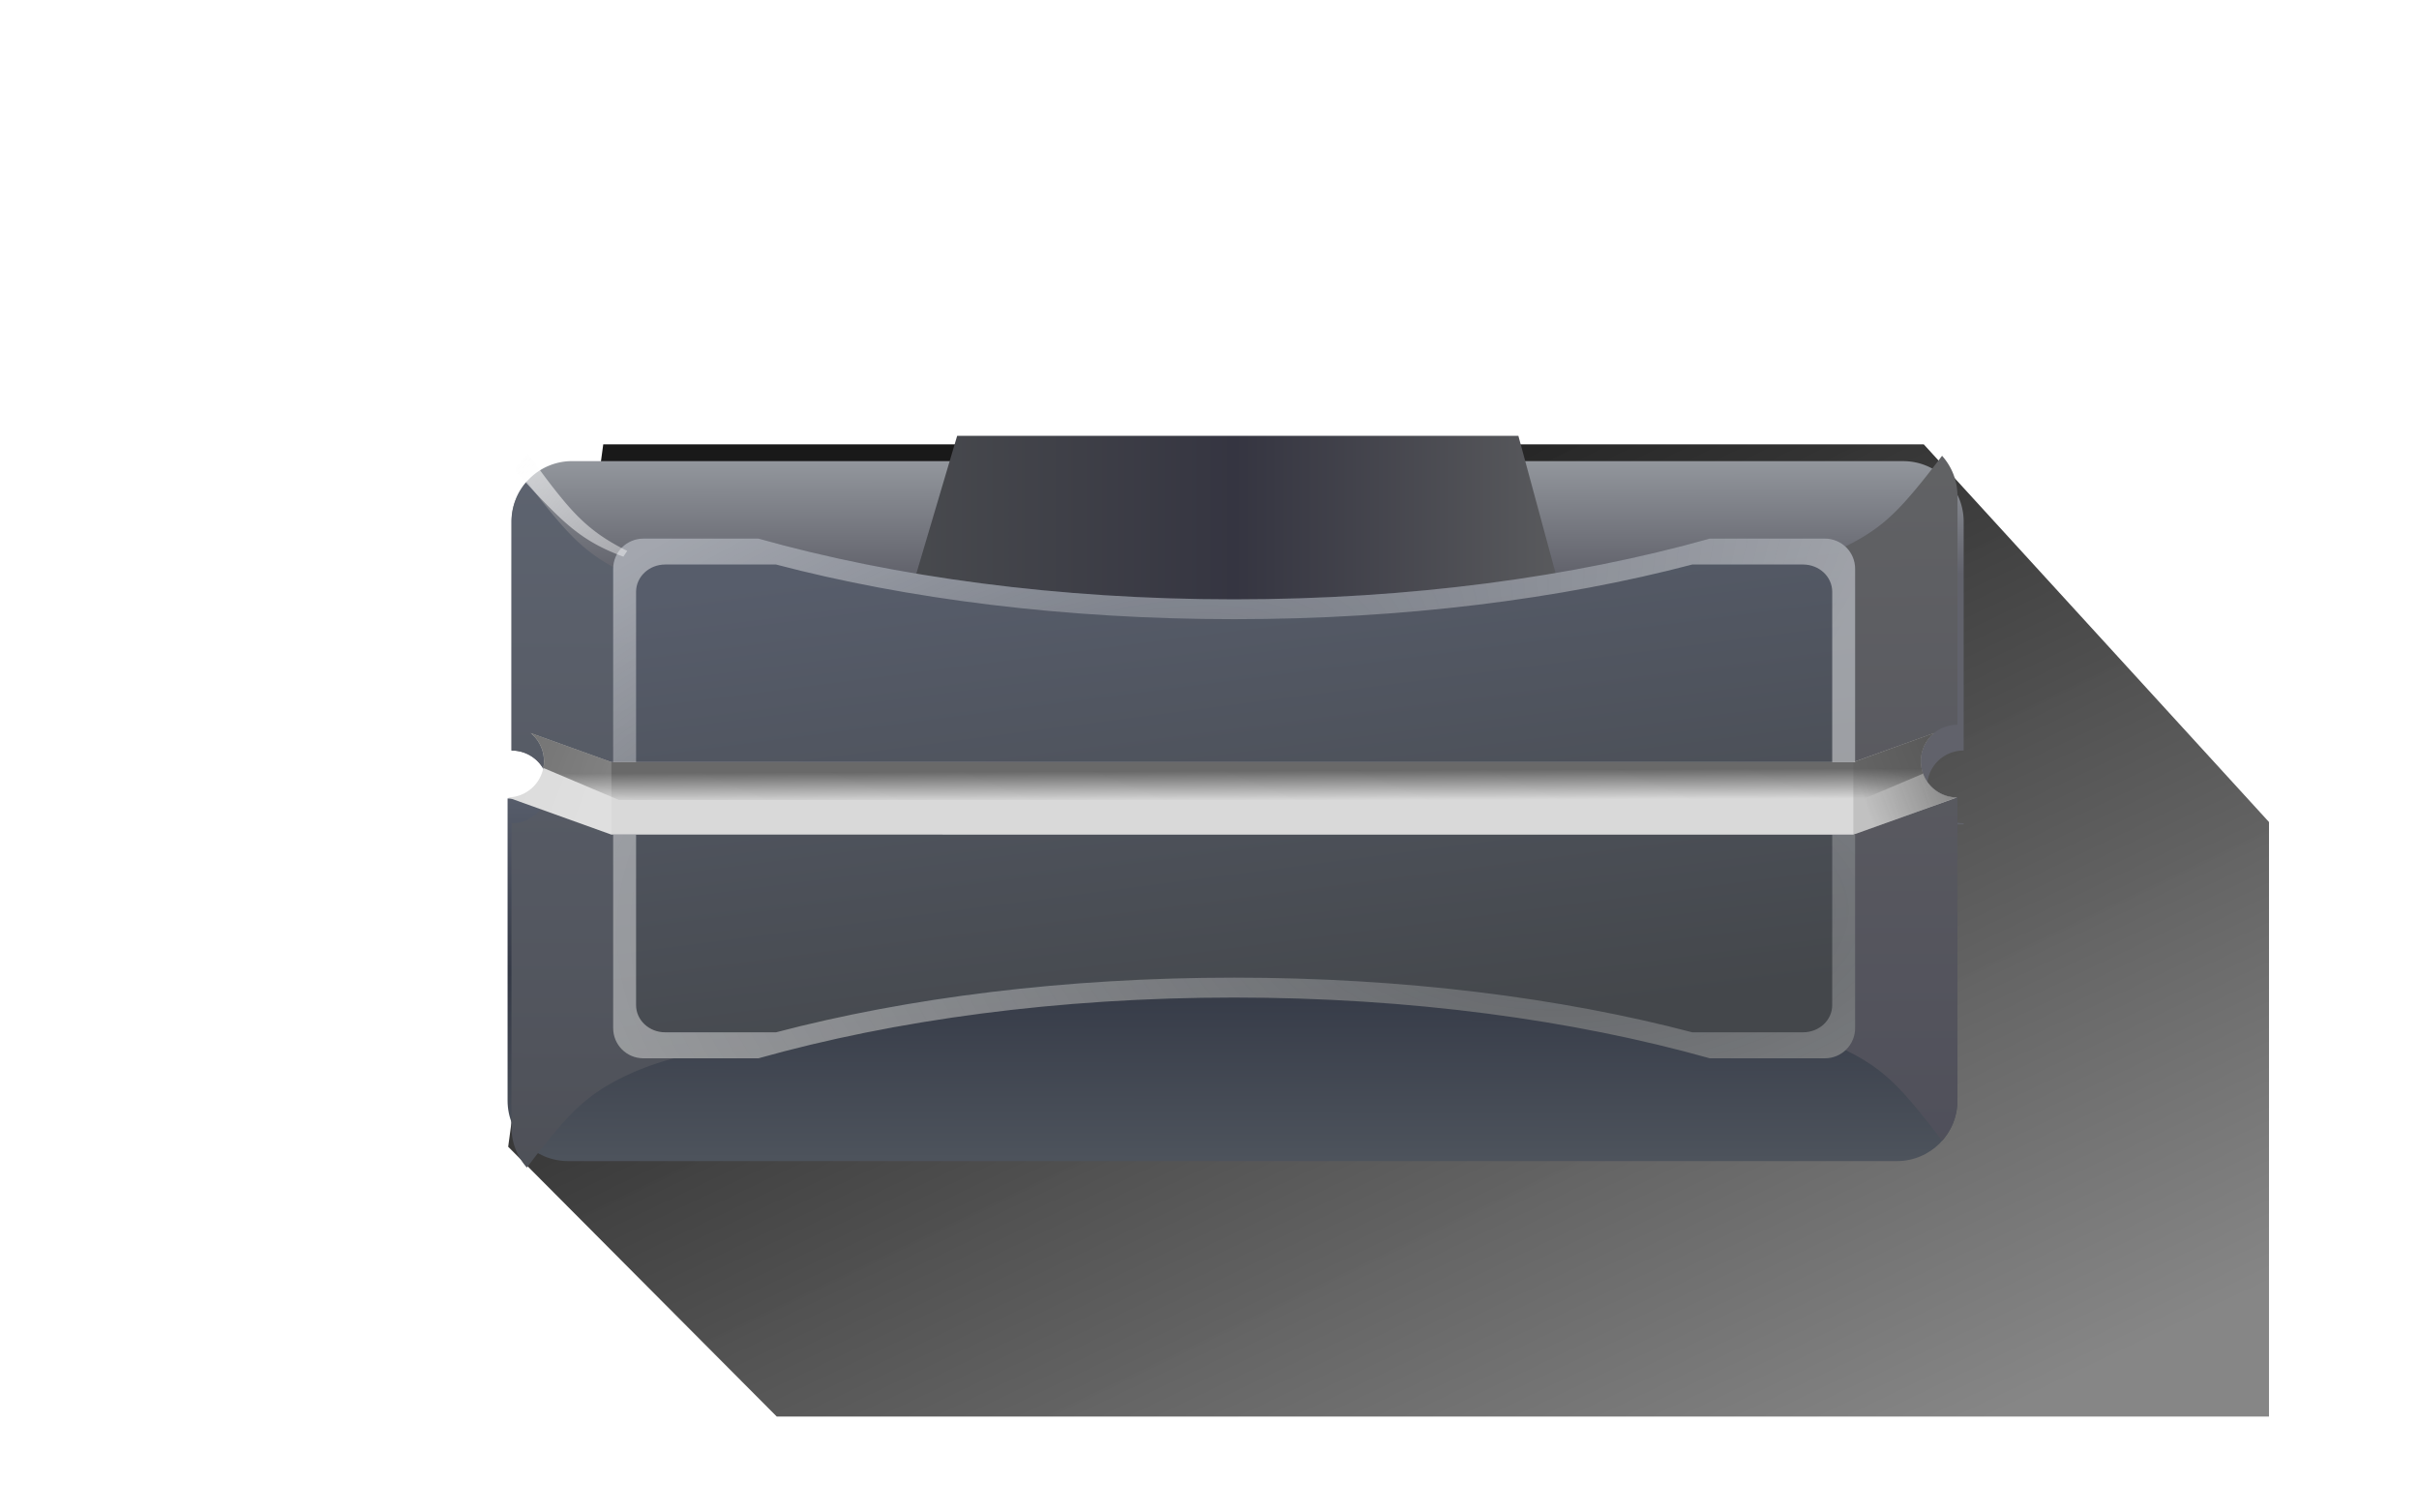 <?xml version="1.0" encoding="UTF-8" standalone="no"?>
<!-- Created with Inkscape (http://www.inkscape.org/) -->

<svg
   width="40mm"
   height="25mm"
   viewBox="0 0 40 25"
   version="1.1"
   id="svg5"
   inkscape:version="1.1.2 (0a00cf5339, 2022-02-04)"
   sodipodi:docname="fader-vertical-thumb-grey.svg"
   xmlns:inkscape="http://www.inkscape.org/namespaces/inkscape"
   xmlns:sodipodi="http://sodipodi.sourceforge.net/DTD/sodipodi-0.dtd"
   xmlns:xlink="http://www.w3.org/1999/xlink"
   xmlns="http://www.w3.org/2000/svg"
   xmlns:svg="http://www.w3.org/2000/svg">
  <sodipodi:namedview
     id="namedview7"
     pagecolor="#505050"
     bordercolor="#ffffff"
     borderopacity="1"
     inkscape:pageshadow="0"
     inkscape:pageopacity="0"
     inkscape:pagecheckerboard="1"
     inkscape:document-units="mm"
     showgrid="false"
     inkscape:zoom="1.4142136"
     inkscape:cx="-51.618795"
     inkscape:cy="169.70563"
     inkscape:window-width="2560"
     inkscape:window-height="1011"
     inkscape:window-x="0"
     inkscape:window-y="0"
     inkscape:window-maximized="1"
     inkscape:current-layer="g35683"
     inkscape:object-paths="true"
     inkscape:snap-smooth-nodes="true"
     inkscape:object-nodes="true"
     inkscape:snap-midpoints="true"
     inkscape:snap-nodes="false"
     inkscape:snap-others="true"
     inkscape:snap-intersection-paths="true"
     inkscape:snap-center="false"
     showguides="false" />
  <defs
     id="defs2">
    <linearGradient
       inkscape:collect="always"
       id="linearGradient29482">
      <stop
         style="stop-color:#000000;stop-opacity:0.9"
         offset="0"
         id="stop29478" />
      <stop
         style="stop-color:#0d0d0d;stop-opacity:0.5"
         offset="1"
         id="stop29480" />
    </linearGradient>
    <linearGradient
       inkscape:collect="always"
       id="linearGradient17827">
      <stop
         style="stop-color:#fefefe;stop-opacity:0.15"
         offset="0"
         id="stop17823" />
      <stop
         style="stop-color:#ffffff;stop-opacity:0.45"
         offset="1"
         id="stop17825" />
    </linearGradient>
    <linearGradient
       inkscape:collect="always"
       id="linearGradient15150">
      <stop
         style="stop-color:#ffffff;stop-opacity:0.16"
         offset="0"
         id="stop15146" />
      <stop
         style="stop-color:#ffffff;stop-opacity:0.05"
         offset="1"
         id="stop15148" />
    </linearGradient>
    <linearGradient
       inkscape:collect="always"
       id="linearGradient2946">
      <stop
         style="stop-color:#4d4d4d;stop-opacity:0.8"
         offset="0"
         id="stop2942" />
      <stop
         style="stop-color:#4d4d4d;stop-opacity:0.8"
         offset="0.672"
         id="stop4192" />
      <stop
         style="stop-color:#4d4d4d;stop-opacity:0;"
         offset="1"
         id="stop2944" />
    </linearGradient>
    <linearGradient
       inkscape:collect="always"
       id="linearGradient143940">
      <stop
         style="stop-color:#fdfdfd;stop-opacity:0.6"
         offset="0"
         id="stop143936" />
      <stop
         style="stop-color:#ffffff;stop-opacity:0.4"
         offset="1"
         id="stop143938" />
    </linearGradient>
    <linearGradient
       inkscape:collect="always"
       id="linearGradient137789">
      <stop
         style="stop-color:#333333;stop-opacity:0.15"
         offset="0"
         id="stop137785" />
      <stop
         style="stop-color:#333333;stop-opacity:0.6"
         offset="1"
         id="stop137787" />
    </linearGradient>
    <linearGradient
       inkscape:collect="always"
       id="linearGradient105088">
      <stop
         style="stop-color:#44474b;stop-opacity:1"
         offset="0"
         id="stop105084" />
      <stop
         style="stop-color:#575d6b;stop-opacity:1"
         offset="1"
         id="stop105086" />
    </linearGradient>
    <linearGradient
       inkscape:collect="always"
       id="linearGradient103606">
      <stop
         style="stop-color:#5d636f;stop-opacity:1"
         offset="0"
         id="stop103602" />
      <stop
         style="stop-color:#4d4f56;stop-opacity:1"
         offset="1"
         id="stop103604" />
    </linearGradient>
    <linearGradient
       inkscape:collect="always"
       id="linearGradient93149">
      <stop
         style="stop-color:#575d6b;stop-opacity:1"
         offset="0"
         id="stop93143" />
      <stop
         style="stop-color:#343946;stop-opacity:1"
         offset="0.487"
         id="stop93145" />
      <stop
         style="stop-color:#4d535c;stop-opacity:1"
         offset="1"
         id="stop93147" />
    </linearGradient>
    <linearGradient
       inkscape:collect="always"
       id="linearGradient85145">
      <stop
         style="stop-color:#61626b;stop-opacity:1"
         offset="0"
         id="stop85139" />
      <stop
         style="stop-color:#61626b;stop-opacity:1"
         offset="0.678"
         id="stop85141" />
      <stop
         style="stop-color:#94989e;stop-opacity:1"
         offset="1"
         id="stop85143" />
    </linearGradient>
    <linearGradient
       inkscape:collect="always"
       id="linearGradient72886">
      <stop
         style="stop-color:#4a4c4f;stop-opacity:1"
         offset="0"
         id="stop72882" />
      <stop
         style="stop-color:#353541;stop-opacity:1"
         offset="0.501"
         id="stop72954" />
      <stop
         style="stop-color:#5d5e60;stop-opacity:1"
         offset="1"
         id="stop72884" />
    </linearGradient>
    <linearGradient
       inkscape:collect="always"
       id="linearGradient62154">
      <stop
         style="stop-color:#626365;stop-opacity:1"
         offset="0"
         id="stop62150" />
      <stop
         style="stop-color:#4f4f5a;stop-opacity:1"
         offset="1"
         id="stop62152" />
    </linearGradient>
    <inkscape:path-effect
       effect="bspline"
       id="path-effect9639"
       is_visible="true"
       lpeversion="1"
       weight="33.333"
       steps="2"
       helper_size="0"
       apply_no_weight="true"
       apply_with_weight="true"
       only_selected="false" />
    <inkscape:path-effect
       effect="bspline"
       id="path-effect5754"
       is_visible="true"
       lpeversion="1"
       weight="33.333"
       steps="2"
       helper_size="0"
       apply_no_weight="true"
       apply_with_weight="true"
       only_selected="false" />
    <inkscape:path-effect
       effect="mirror_symmetry"
       start_point="33.547,251.905"
       end_point="33.547,264.051"
       center_point="33.547,257.978"
       id="path-effect4350"
       is_visible="true"
       lpeversion="1.1"
       mode="horizontal"
       discard_orig_path="false"
       fuse_paths="false"
       oposite_fuse="false"
       split_items="false"
       split_open="false" />
    <filter
       style="color-interpolation-filters:sRGB"
       inkscape:label="Blur"
       id="filter24081"
       x="-0.2"
       y="-0.009"
       width="1.4"
       height="1.017">
      <feGaussianBlur
         stdDeviation="0.5 0.5"
         result="blur"
         id="feGaussianBlur24079" />
    </filter>
    <filter
       style="color-interpolation-filters:sRGB"
       inkscape:label="Blur"
       id="filter24973"
       x="-0.48"
       y="-0.021"
       width="1.96"
       height="1.041">
      <feGaussianBlur
         stdDeviation="0.5 0.5"
         result="fbSourceGraphic"
         id="feGaussianBlur24971" />
      <feColorMatrix
         result="fbSourceGraphicAlpha"
         in="fbSourceGraphic"
         values="0 0 0 -1 0 0 0 0 -1 0 0 0 0 -1 0 0 0 0 1 0"
         id="feColorMatrix25037" />
      <feGaussianBlur
         id="feGaussianBlur25039"
         stdDeviation="0.7 0.7"
         result="blur"
         in="fbSourceGraphic" />
    </filter>
    <filter
       style="color-interpolation-filters:sRGB"
       inkscape:label="Blur"
       id="filter25061"
       x="-0.28"
       y="-0.012"
       width="1.56"
       height="1.024">
      <feGaussianBlur
         stdDeviation="0.7 0.7"
         result="blur"
         id="feGaussianBlur25059" />
    </filter>
    <filter
       style="color-interpolation-filters:sRGB"
       inkscape:label="Blur"
       id="filter24973-6"
       x="-0.48"
       y="-0.021"
       width="1.96"
       height="1.041">
      <feGaussianBlur
         stdDeviation="0.5 0.5"
         result="fbSourceGraphic"
         id="feGaussianBlur24971-2" />
      <feColorMatrix
         result="fbSourceGraphicAlpha"
         in="fbSourceGraphic"
         values="0 0 0 -1 0 0 0 0 -1 0 0 0 0 -1 0 0 0 0 1 0"
         id="feColorMatrix25037-1" />
      <feGaussianBlur
         id="feGaussianBlur25039-2"
         stdDeviation="0.7 0.7"
         result="blur"
         in="fbSourceGraphic" />
    </filter>
    <filter
       style="color-interpolation-filters:sRGB"
       inkscape:label="Blur"
       id="filter25061-0"
       x="-0.28"
       y="-0.012"
       width="1.56"
       height="1.024">
      <feGaussianBlur
         stdDeviation="0.7 0.7"
         result="blur"
         id="feGaussianBlur25059-7" />
    </filter>
    <inkscape:path-effect
       effect="bspline"
       id="path-effect5754-7"
       is_visible="true"
       lpeversion="1"
       weight="33.333"
       steps="2"
       helper_size="0"
       apply_no_weight="true"
       apply_with_weight="true"
       only_selected="false" />
    <inkscape:path-effect
       effect="bspline"
       id="path-effect9639-5"
       is_visible="true"
       lpeversion="1"
       weight="33.333"
       steps="2"
       helper_size="0"
       apply_no_weight="true"
       apply_with_weight="true"
       only_selected="false" />
    <filter
       style="color-interpolation-filters:sRGB"
       inkscape:label="Blur"
       id="filter82274"
       x="-0.203"
       y="-0.086"
       width="1.405"
       height="1.172">
      <feGaussianBlur
         stdDeviation="1 0.2"
         result="blur"
         id="feGaussianBlur82272" />
    </filter>
    <clipPath
       clipPathUnits="userSpaceOnUse"
       id="clipPath86739">
      <rect
         style="opacity:1;fill:#020202;fill-opacity:1;stroke-width:0.218;-inkscape-stroke:none;stop-color:#000000"
         id="rect86741"
         width="14.339"
         height="6.003"
         x="17.266"
         y="265.7" />
    </clipPath>
    <filter
       style="color-interpolation-filters:sRGB"
       inkscape:label="Blur"
       id="filter123778"
       x="-0.018"
       y="-0.065"
       width="1.035"
       height="1.13">
      <feGaussianBlur
         stdDeviation="0.15 0.1"
         result="blur"
         id="feGaussianBlur123776" />
    </filter>
    <filter
       style="color-interpolation-filters:sRGB"
       inkscape:label="Blur"
       id="filter124974"
       x="-0.012"
       y="-0.065"
       width="1.023"
       height="1.13">
      <feGaussianBlur
         stdDeviation="0.1 0.1"
         result="blur"
         id="feGaussianBlur124972" />
    </filter>
    <filter
       style="color-interpolation-filters:sRGB"
       inkscape:label="Blur"
       id="filter125227"
       x="-0.012"
       y="-0.028"
       width="1.023"
       height="1.056">
      <feGaussianBlur
         stdDeviation="0.1 0.1"
         result="blur"
         id="feGaussianBlur125225" />
    </filter>
    <filter
       style="color-interpolation-filters:sRGB"
       inkscape:label="Blur"
       id="filter127807"
       x="-0.023"
       y="-0.13"
       width="1.047"
       height="1.26">
      <feGaussianBlur
         stdDeviation="0.2 0.2"
         result="blur"
         id="feGaussianBlur127805" />
    </filter>
    <filter
       style="color-interpolation-filters:sRGB"
       inkscape:label="Blur"
       id="filter127829"
       x="-0.023"
       y="-0.13"
       width="1.047"
       height="1.26">
      <feGaussianBlur
         stdDeviation="0.2 0.2"
         result="blur"
         id="feGaussianBlur127827" />
    </filter>
    <filter
       style="color-interpolation-filters:sRGB"
       inkscape:label="Blur"
       id="filter134991"
       x="-0.026"
       y="-0.156"
       width="1.053"
       height="1.312">
      <feGaussianBlur
         stdDeviation="1 1"
         result="blur"
         id="feGaussianBlur134989" />
    </filter>
    <clipPath
       clipPathUnits="userSpaceOnUse"
       id="clipPath135992">
      <path
         id="path135994"
         style="fill:#000000;fill-opacity:1;stroke-width:0.729;-inkscape-stroke:none;stop-color:#000000"
         d="m 64.305,1120.892 -6.48,2.33 a 2.268,2.268 0 0 1 2.268,2.268 2.268,2.268 0 0 1 -0.828,1.75 l 5.041,-1.812 v 0 h 77.619 v 0 l 5.037,1.811 a 2.268,2.268 0 0 1 -0.824,-1.748 2.268,2.268 0 0 1 2.268,-2.268 l -6.48,-2.33 v 0 z" />
    </clipPath>
    <clipPath
       clipPathUnits="userSpaceOnUse"
       id="clipPath135992-9">
      <path
         id="path135994-1"
         style="fill:#000000;fill-opacity:1;stroke-width:0.729;-inkscape-stroke:none;stop-color:#000000"
         d="m 64.305,1120.892 -6.48,2.33 a 2.268,2.268 0 0 1 2.268,2.268 2.268,2.268 0 0 1 -0.828,1.75 l 5.041,-1.812 v 0 h 77.619 v 0 l 5.037,1.811 a 2.268,2.268 0 0 1 -0.824,-1.748 2.268,2.268 0 0 1 2.268,-2.268 l -6.48,-2.33 v 0 z" />
    </clipPath>
    <filter
       style="color-interpolation-filters:sRGB"
       inkscape:label="Blur"
       id="filter134991-7"
       x="-0.026"
       y="-0.156"
       width="1.053"
       height="1.312">
      <feGaussianBlur
         stdDeviation="1 1"
         result="blur"
         id="feGaussianBlur134989-7" />
    </filter>
    <filter
       style="color-interpolation-filters:sRGB"
       inkscape:label="Blur"
       id="filter145869"
       x="-0.099"
       y="-0.225"
       width="1.199"
       height="1.449">
      <feGaussianBlur
         stdDeviation="0.3 0.6"
         result="blur"
         id="feGaussianBlur145867" />
    </filter>
    <filter
       style="color-interpolation-filters:sRGB"
       inkscape:label="Blur"
       id="filter146023"
       x="-0.018"
       y="-0.097"
       width="1.035"
       height="1.195">
      <feGaussianBlur
         stdDeviation="0.15 0.15"
         result="blur"
         id="feGaussianBlur146021" />
    </filter>
    <filter
       style="color-interpolation-filters:sRGB"
       inkscape:label="Blur"
       id="filter146045"
       x="-0.018"
       y="-0.097"
       width="1.035"
       height="1.195">
      <feGaussianBlur
         stdDeviation="0.15 0.15"
         result="blur"
         id="feGaussianBlur146043" />
    </filter>
    <clipPath
       clipPathUnits="userSpaceOnUse"
       id="clipPath135992-7">
      <path
         id="path135994-0"
         style="fill:#000000;fill-opacity:1;stroke-width:0.729;-inkscape-stroke:none;stop-color:#000000"
         d="m 64.305,1120.892 -6.48,2.33 a 2.268,2.268 0 0 1 2.268,2.268 2.268,2.268 0 0 1 -0.828,1.75 l 5.041,-1.812 v 0 h 77.619 v 0 l 5.037,1.811 a 2.268,2.268 0 0 1 -0.824,-1.748 2.268,2.268 0 0 1 2.268,-2.268 l -6.48,-2.33 v 0 z" />
    </clipPath>
    <filter
       style="color-interpolation-filters:sRGB"
       inkscape:label="Blur"
       id="filter134991-9"
       x="-0.026"
       y="-0.156"
       width="1.053"
       height="1.312">
      <feGaussianBlur
         stdDeviation="1 1"
         result="blur"
         id="feGaussianBlur134989-3" />
    </filter>
    <clipPath
       clipPathUnits="userSpaceOnUse"
       id="clipPath135992-2">
      <path
         id="path135994-2"
         style="fill:#000000;fill-opacity:1;stroke-width:0.729;-inkscape-stroke:none;stop-color:#000000"
         d="m 64.305,1120.892 -6.48,2.33 a 2.268,2.268 0 0 1 2.268,2.268 2.268,2.268 0 0 1 -0.828,1.75 l 5.041,-1.812 v 0 h 77.619 v 0 l 5.037,1.811 a 2.268,2.268 0 0 1 -0.824,-1.748 2.268,2.268 0 0 1 2.268,-2.268 l -6.48,-2.33 v 0 z" />
    </clipPath>
    <filter
       style="color-interpolation-filters:sRGB"
       inkscape:label="Blur"
       id="filter134991-8"
       x="-0.098"
       y="-1.161"
       width="1.196"
       height="3.322">
      <feGaussianBlur
         stdDeviation="1 1"
         result="blur"
         id="feGaussianBlur134989-9" />
    </filter>
    <clipPath
       clipPathUnits="userSpaceOnUse"
       id="clipPath135992-2-9">
      <path
         id="path135994-2-3"
         style="fill:#000000;fill-opacity:1;stroke-width:0.729;-inkscape-stroke:none;stop-color:#000000"
         d="m 64.305,1120.892 -6.48,2.33 a 2.268,2.268 0 0 1 2.268,2.268 2.268,2.268 0 0 1 -0.828,1.75 l 5.041,-1.812 v 0 h 77.619 v 0 l 5.037,1.811 a 2.268,2.268 0 0 1 -0.824,-1.748 2.268,2.268 0 0 1 2.268,-2.268 l -6.48,-2.33 v 0 z" />
    </clipPath>
    <filter
       style="color-interpolation-filters:sRGB"
       inkscape:label="Blur"
       id="filter134991-8-1"
       x="-0.026"
       y="-0.156"
       width="1.053"
       height="1.312">
      <feGaussianBlur
         stdDeviation="1 1"
         result="blur"
         id="feGaussianBlur134989-9-9" />
    </filter>
    <filter
       style="color-interpolation-filters:sRGB"
       inkscape:label="Blur"
       id="filter5954"
       x="-0.029"
       y="-0.295"
       width="1.059"
       height="1.59">
      <feGaussianBlur
         stdDeviation="0.3 0.3"
         result="blur"
         id="feGaussianBlur5952" />
    </filter>
    <clipPath
       clipPathUnits="userSpaceOnUse"
       id="clipPath6028">
      <path
         id="path6030"
         style="fill:#000000;fill-opacity:1;stroke-width:0.193;-inkscape-stroke:none;stop-color:#000000"
         d="m 44.845,305.655 -1.715,-0.616 a 0.6,0.6 0 0 0 0.6,-0.6 0.6,0.6 0 0 0 -0.219,-0.463 l 1.334,0.48 v 0 h 20.537 v 0 l 1.333,-0.479 a 0.6,0.6 0 0 0 -0.218,0.463 0.6,0.6 0 0 0 0.6,0.6 l -1.715,0.616 v 0 z" />
    </clipPath>
    <clipPath
       clipPathUnits="userSpaceOnUse"
       id="clipPath6028-3">
      <path
         id="path6030-6"
         style="fill:#000000;fill-opacity:1;stroke-width:0.193;-inkscape-stroke:none;stop-color:#000000"
         d="m 44.845,305.655 -1.715,-0.616 a 0.6,0.6 0 0 0 0.6,-0.6 0.6,0.6 0 0 0 -0.219,-0.463 l 1.334,0.48 v 0 h 20.537 v 0 l 1.333,-0.479 a 0.6,0.6 0 0 0 -0.218,0.463 0.6,0.6 0 0 0 0.6,0.6 l -1.715,0.616 v 0 z" />
    </clipPath>
    <filter
       style="color-interpolation-filters:sRGB"
       inkscape:label="Blur"
       id="filter5954-1"
       x="-0.029"
       y="-0.295"
       width="1.059"
       height="1.59">
      <feGaussianBlur
         stdDeviation="0.3 0.3"
         result="blur"
         id="feGaussianBlur5952-0" />
    </filter>
    <filter
       style="color-interpolation-filters:sRGB"
       inkscape:label="Blur"
       id="filter10626"
       x="-0.042"
       y="-0.021"
       width="1.084"
       height="1.042">
      <feGaussianBlur
         stdDeviation="0.05 0.1"
         result="blur"
         id="feGaussianBlur10624" />
    </filter>
    <filter
       style="color-interpolation-filters:sRGB"
       inkscape:label="Blur"
       id="filter10648"
       x="-0.022"
       y="-0.008"
       width="1.044"
       height="1.017">
      <feGaussianBlur
         stdDeviation="0.05 0.05"
         result="fbSourceGraphic"
         id="feGaussianBlur10646" />
      <feColorMatrix
         result="fbSourceGraphicAlpha"
         in="fbSourceGraphic"
         values="0 0 0 -1 0 0 0 0 -1 0 0 0 0 -1 0 0 0 0 1 0"
         id="feColorMatrix10954" />
      <feGaussianBlur
         id="feGaussianBlur10956"
         stdDeviation="0.05 0.1"
         result="blur"
         in="fbSourceGraphic" />
    </filter>
    <filter
       style="color-interpolation-filters:sRGB"
       inkscape:label="Blur"
       id="filter10780"
       x="-0.042"
       y="-0.011"
       width="1.084"
       height="1.021">
      <feGaussianBlur
         stdDeviation="0.05 0.05"
         result="blur"
         id="feGaussianBlur10778" />
    </filter>
    <clipPath
       clipPathUnits="userSpaceOnUse"
       id="clipPath86739-8">
      <rect
         style="opacity:1;fill:#020202;fill-opacity:1;stroke-width:0.218;-inkscape-stroke:none;stop-color:#000000"
         id="rect86741-4"
         width="14.339"
         height="6.003"
         x="17.266"
         y="265.7" />
    </clipPath>
    <filter
       style="color-interpolation-filters:sRGB"
       inkscape:label="Blur"
       id="filter82274-3"
       x="-0.203"
       y="-0.086"
       width="1.405"
       height="1.172">
      <feGaussianBlur
         stdDeviation="1 0.2"
         result="blur"
         id="feGaussianBlur82272-1" />
    </filter>
    <filter
       style="color-interpolation-filters:sRGB"
       inkscape:label="Blur"
       id="filter125227-0"
       x="-0.012"
       y="-0.028"
       width="1.023"
       height="1.056">
      <feGaussianBlur
         stdDeviation="0.1 0.1"
         result="blur"
         id="feGaussianBlur125225-6" />
    </filter>
    <filter
       style="color-interpolation-filters:sRGB"
       inkscape:label="Blur"
       id="filter146045-4"
       x="-0.018"
       y="-0.097"
       width="1.035"
       height="1.195">
      <feGaussianBlur
         stdDeviation="0.15 0.15"
         result="blur"
         id="feGaussianBlur146043-9" />
    </filter>
    <filter
       style="color-interpolation-filters:sRGB"
       inkscape:label="Blur"
       id="filter146023-8"
       x="-0.018"
       y="-0.097"
       width="1.035"
       height="1.195">
      <feGaussianBlur
         stdDeviation="0.15 0.15"
         result="blur"
         id="feGaussianBlur146021-7" />
    </filter>
    <filter
       style="color-interpolation-filters:sRGB"
       inkscape:label="Blur"
       id="filter145869-2"
       x="-0.099"
       y="-0.225"
       width="1.199"
       height="1.449">
      <feGaussianBlur
         stdDeviation="0.3 0.6"
         result="blur"
         id="feGaussianBlur145867-2" />
    </filter>
    <filter
       style="color-interpolation-filters:sRGB"
       inkscape:label="Blur"
       id="filter19340"
       x="-0.018"
       y="-0.042"
       width="1.035"
       height="1.084">
      <feGaussianBlur
         stdDeviation="0.15 0.15"
         result="blur"
         id="feGaussianBlur19338" />
    </filter>
    <clipPath
       clipPathUnits="userSpaceOnUse"
       id="clipPath20117">
      <path
         id="path20119"
         style="font-variation-settings:normal;vector-effect:none;fill:#010101;fill-opacity:1;stroke:none;stroke-width:1.235;stroke-linecap:butt;stroke-linejoin:miter;stroke-miterlimit:4;stroke-dasharray:none;stroke-dashoffset:0;stroke-opacity:1;-inkscape-stroke:none;stop-color:#000000"
         d="m 50.412,1004.561 c -2.169,0 -3.916,1.652 -3.916,3.705 v 18.517 18.518 c -1.1e-5,2.053 1.746,3.705 3.914,3.705 h 86.012 c 2.169,0 3.912,-1.652 3.912,-3.705 v -18.518 h 0.004 v -18.517 c 0,-2.052 -1.746,-3.705 -3.914,-3.705 z" />
    </clipPath>
    <filter
       style="color-interpolation-filters:sRGB"
       inkscape:label="Blur"
       id="filter10780-9"
       x="-0.042"
       y="-0.011"
       width="1.084"
       height="1.021">
      <feGaussianBlur
         stdDeviation="0.05 0.05"
         result="blur"
         id="feGaussianBlur10778-1" />
    </filter>
    <filter
       style="color-interpolation-filters:sRGB"
       inkscape:label="Blur"
       id="filter10648-1"
       x="-0.022"
       y="-0.008"
       width="1.044"
       height="1.017">
      <feGaussianBlur
         stdDeviation="0.05 0.05"
         result="fbSourceGraphic"
         id="feGaussianBlur10646-1" />
      <feColorMatrix
         result="fbSourceGraphicAlpha"
         in="fbSourceGraphic"
         values="0 0 0 -1 0 0 0 0 -1 0 0 0 0 -1 0 0 0 0 1 0"
         id="feColorMatrix10954-5" />
      <feGaussianBlur
         id="feGaussianBlur10956-9"
         stdDeviation="0.05 0.1"
         result="blur"
         in="fbSourceGraphic" />
    </filter>
    <linearGradient
       inkscape:collect="always"
       xlink:href="#linearGradient72886"
       id="linearGradient13547-7"
       gradientUnits="userSpaceOnUse"
       gradientTransform="matrix(1,0,0,1.212,-1.828808e-7,-57.39)"
       x1="18.512"
       y1="268.019"
       x2="30.363"
       y2="268.019" />
    <clipPath
       clipPathUnits="userSpaceOnUse"
       id="clipPath86739-8-3">
      <rect
         style="opacity:1;fill:#020202;fill-opacity:1;stroke-width:0.218;-inkscape-stroke:none;stop-color:#000000"
         id="rect86741-4-6"
         width="14.339"
         height="6.003"
         x="17.266"
         y="265.7" />
    </clipPath>
    <filter
       style="color-interpolation-filters:sRGB"
       inkscape:label="Blur"
       id="filter82274-3-5"
       x="-0.203"
       y="-0.086"
       width="1.405"
       height="1.172">
      <feGaussianBlur
         stdDeviation="1 0.2"
         result="blur"
         id="feGaussianBlur82272-1-6" />
    </filter>
    <filter
       style="color-interpolation-filters:sRGB"
       inkscape:label="Blur"
       id="filter125227-0-4"
       x="-0.012"
       y="-0.028"
       width="1.023"
       height="1.056">
      <feGaussianBlur
         stdDeviation="0.1 0.1"
         result="blur"
         id="feGaussianBlur125225-6-8" />
    </filter>
    <linearGradient
       inkscape:collect="always"
       xlink:href="#linearGradient2946"
       id="linearGradient7298-9"
       gradientUnits="userSpaceOnUse"
       gradientTransform="matrix(1,0,0,1.181,0.124,-55.088)"
       x1="55.109"
       y1="303.701"
       x2="55.113"
       y2="304.985" />
    <clipPath
       clipPathUnits="userSpaceOnUse"
       id="clipPath6028-3-8">
      <path
         id="path6030-6-8"
         style="fill:#000000;fill-opacity:1;stroke-width:0.193;-inkscape-stroke:none;stop-color:#000000"
         d="m 44.845,305.655 -1.715,-0.616 a 0.6,0.6 0 0 0 0.6,-0.6 0.6,0.6 0 0 0 -0.219,-0.463 l 1.334,0.48 v 0 h 20.537 v 0 l 1.333,-0.479 a 0.6,0.6 0 0 0 -0.218,0.463 0.6,0.6 0 0 0 0.6,0.6 l -1.715,0.616 v 0 z" />
    </clipPath>
    <filter
       style="color-interpolation-filters:sRGB"
       inkscape:label="Blur"
       id="filter5954-1-5"
       x="-0.029"
       y="-0.295"
       width="1.059"
       height="1.59">
      <feGaussianBlur
         stdDeviation="0.3 0.3"
         result="blur"
         id="feGaussianBlur5952-0-0" />
    </filter>
    <filter
       style="color-interpolation-filters:sRGB"
       inkscape:label="Blur"
       id="filter19340-3"
       x="-0.018"
       y="-0.042"
       width="1.035"
       height="1.084">
      <feGaussianBlur
         stdDeviation="0.15 0.15"
         result="blur"
         id="feGaussianBlur19338-8" />
    </filter>
    <radialGradient
       inkscape:collect="always"
       xlink:href="#linearGradient17827"
       id="radialGradient113521-5-5"
       cx="78.663"
       cy="1106.031"
       fx="78.663"
       fy="1106.031"
       r="38.81"
       gradientTransform="matrix(0.381,-0.18,0.07,0.148,-86.863,138.031)"
       gradientUnits="userSpaceOnUse" />
    <radialGradient
       inkscape:collect="always"
       xlink:href="#linearGradient17827"
       id="radialGradient113521-8-92-1"
       cx="100.338"
       cy="1116.155"
       fx="100.338"
       fy="1116.155"
       r="38.81"
       gradientTransform="matrix(0.438,-0.01,0.005,0.215,-19.689,50.489)"
       gradientUnits="userSpaceOnUse" />
    <linearGradient
       inkscape:collect="always"
       xlink:href="#linearGradient143940"
       id="linearGradient16021-8"
       gradientUnits="userSpaceOnUse"
       gradientTransform="scale(3.78)"
       x1="12.514"
       y1="266.1"
       x2="14.39"
       y2="267.797" />
    <clipPath
       clipPathUnits="userSpaceOnUse"
       id="clipPath20117-1">
      <path
         id="path20119-0"
         style="font-variation-settings:normal;vector-effect:none;fill:#010101;fill-opacity:1;stroke:none;stroke-width:1.235;stroke-linecap:butt;stroke-linejoin:miter;stroke-miterlimit:4;stroke-dasharray:none;stroke-dashoffset:0;stroke-opacity:1;-inkscape-stroke:none;stop-color:#000000"
         d="m 50.412,1004.561 c -2.169,0 -3.916,1.652 -3.916,3.705 v 18.517 18.518 c -1.1e-5,2.053 1.746,3.705 3.914,3.705 h 86.012 c 2.169,0 3.912,-1.652 3.912,-3.705 v -18.518 h 0.004 v -18.517 c 0,-2.052 -1.746,-3.705 -3.914,-3.705 z" />
    </clipPath>
    <filter
       style="color-interpolation-filters:sRGB"
       inkscape:label="Blur"
       id="filter145869-2-3"
       x="-0.099"
       y="-0.225"
       width="1.199"
       height="1.449">
      <feGaussianBlur
         stdDeviation="0.3 0.6"
         result="blur"
         id="feGaussianBlur145867-2-0" />
    </filter>
    <linearGradient
       inkscape:collect="always"
       xlink:href="#linearGradient85145"
       id="linearGradient24907"
       gradientUnits="userSpaceOnUse"
       gradientTransform="matrix(3.78,0,0,3.78,17.546,-0.223)"
       x1="24.438"
       y1="271.699"
       x2="24.432"
       y2="265.7" />
    <linearGradient
       inkscape:collect="always"
       xlink:href="#linearGradient93149"
       id="linearGradient24909"
       gradientUnits="userSpaceOnUse"
       gradientTransform="matrix(1,0,0,-1,4.642,543.344)"
       x1="24.438"
       y1="271.699"
       x2="24.432"
       y2="265.7" />
    <linearGradient
       inkscape:collect="always"
       xlink:href="#linearGradient62154"
       id="linearGradient24911"
       gradientUnits="userSpaceOnUse"
       gradientTransform="translate(3.913,0.241)"
       x1="34.922"
       y1="265.609"
       x2="35.026"
       y2="277.789" />
    <linearGradient
       inkscape:collect="always"
       xlink:href="#linearGradient103606"
       id="linearGradient24913"
       gradientUnits="userSpaceOnUse"
       gradientTransform="matrix(3.78,0,0,3.78,14.791,0.912)"
       x1="12.463"
       y1="265.688"
       x2="12.43"
       y2="277.893" />
    <linearGradient
       inkscape:collect="always"
       xlink:href="#linearGradient105088"
       id="linearGradient24915"
       gradientUnits="userSpaceOnUse"
       gradientTransform="translate(-7.1520319e-7,15.825)"
       x1="24.7"
       y1="275.946"
       x2="23.572"
       y2="267.237" />
    <linearGradient
       inkscape:collect="always"
       xlink:href="#linearGradient137789"
       id="linearGradient24917"
       gradientUnits="userSpaceOnUse"
       gradientTransform="matrix(0.265,0,0,-0.265,23.682,608.79)"
       x1="154.106"
       y1="1185.6"
       x2="160.847"
       y2="1188.163" />
    <linearGradient
       inkscape:collect="always"
       xlink:href="#linearGradient15150"
       id="linearGradient24919"
       gradientUnits="userSpaceOnUse"
       gradientTransform="matrix(-0.265,0,0,-0.265,84.842,608.79)"
       x1="154.106"
       y1="1185.6"
       x2="160.847"
       y2="1188.163" />
    <filter
       style="color-interpolation-filters:sRGB"
       inkscape:label="Blur"
       id="filter10780-9-3"
       x="-0.042"
       y="-0.011"
       width="1.084"
       height="1.021">
      <feGaussianBlur
         stdDeviation="0.05 0.05"
         result="blur"
         id="feGaussianBlur10778-1-1" />
    </filter>
    <filter
       style="color-interpolation-filters:sRGB"
       inkscape:label="Blur"
       id="filter10648-1-6"
       x="-0.022"
       y="-0.008"
       width="1.044"
       height="1.017">
      <feGaussianBlur
         stdDeviation="0.05 0.05"
         result="fbSourceGraphic"
         id="feGaussianBlur10646-1-4" />
      <feColorMatrix
         result="fbSourceGraphicAlpha"
         in="fbSourceGraphic"
         values="0 0 0 -1 0 0 0 0 -1 0 0 0 0 -1 0 0 0 0 1 0"
         id="feColorMatrix10954-5-3" />
      <feGaussianBlur
         id="feGaussianBlur10956-9-3"
         stdDeviation="0.05 0.1"
         result="blur"
         in="fbSourceGraphic" />
    </filter>
    <clipPath
       clipPathUnits="userSpaceOnUse"
       id="clipPath86739-8-3-4">
      <rect
         style="opacity:1;fill:#020202;fill-opacity:1;stroke-width:0.218;-inkscape-stroke:none;stop-color:#000000"
         id="rect86741-4-6-8"
         width="14.339"
         height="6.003"
         x="17.266"
         y="265.7" />
    </clipPath>
    <filter
       style="color-interpolation-filters:sRGB"
       inkscape:label="Blur"
       id="filter82274-3-5-8"
       x="-0.203"
       y="-0.086"
       width="1.405"
       height="1.172">
      <feGaussianBlur
         stdDeviation="1 0.2"
         result="blur"
         id="feGaussianBlur82272-1-6-8" />
    </filter>
    <filter
       style="color-interpolation-filters:sRGB"
       inkscape:label="Blur"
       id="filter125227-0-4-7"
       x="-0.012"
       y="-0.028"
       width="1.023"
       height="1.056">
      <feGaussianBlur
         stdDeviation="0.1 0.1"
         result="blur"
         id="feGaussianBlur125225-6-8-6" />
    </filter>
    <clipPath
       clipPathUnits="userSpaceOnUse"
       id="clipPath6028-3-8-2">
      <path
         id="path6030-6-8-5"
         style="fill:#000000;fill-opacity:1;stroke-width:0.193;-inkscape-stroke:none;stop-color:#000000"
         d="m 44.845,305.655 -1.715,-0.616 a 0.6,0.6 0 0 0 0.6,-0.6 0.6,0.6 0 0 0 -0.219,-0.463 l 1.334,0.48 v 0 h 20.537 v 0 l 1.333,-0.479 a 0.6,0.6 0 0 0 -0.218,0.463 0.6,0.6 0 0 0 0.6,0.6 l -1.715,0.616 v 0 z" />
    </clipPath>
    <filter
       style="color-interpolation-filters:sRGB"
       inkscape:label="Blur"
       id="filter5954-1-5-4"
       x="-0.029"
       y="-0.295"
       width="1.059"
       height="1.59">
      <feGaussianBlur
         stdDeviation="0.3 0.3"
         result="blur"
         id="feGaussianBlur5952-0-0-0" />
    </filter>
    <filter
       style="color-interpolation-filters:sRGB"
       inkscape:label="Blur"
       id="filter19340-3-4"
       x="-0.018"
       y="-0.042"
       width="1.035"
       height="1.084">
      <feGaussianBlur
         stdDeviation="0.15 0.15"
         result="blur"
         id="feGaussianBlur19338-8-6" />
    </filter>
    <clipPath
       clipPathUnits="userSpaceOnUse"
       id="clipPath20117-1-4">
      <path
         id="path20119-0-8"
         style="font-variation-settings:normal;vector-effect:none;fill:#010101;fill-opacity:1;stroke:none;stroke-width:1.235;stroke-linecap:butt;stroke-linejoin:miter;stroke-miterlimit:4;stroke-dasharray:none;stroke-dashoffset:0;stroke-opacity:1;-inkscape-stroke:none;stop-color:#000000"
         d="m 50.412,1004.561 c -2.169,0 -3.916,1.652 -3.916,3.705 v 18.517 18.518 c -1.1e-5,2.053 1.746,3.705 3.914,3.705 h 86.012 c 2.169,0 3.912,-1.652 3.912,-3.705 v -18.518 h 0.004 v -18.517 c 0,-2.052 -1.746,-3.705 -3.914,-3.705 z" />
    </clipPath>
    <filter
       style="color-interpolation-filters:sRGB"
       inkscape:label="Blur"
       id="filter145869-2-3-1"
       x="-0.099"
       y="-0.225"
       width="1.199"
       height="1.449">
      <feGaussianBlur
         stdDeviation="0.3 0.6"
         result="blur"
         id="feGaussianBlur145867-2-0-2" />
    </filter>
    <linearGradient
       inkscape:collect="always"
       xlink:href="#linearGradient29482"
       id="linearGradient29484"
       x1="29.311"
       y1="210.431"
       x2="37.645"
       y2="227.896"
       gradientUnits="userSpaceOnUse"
       gradientTransform="translate(43.272,-88.378)" />
    <filter
       style="color-interpolation-filters:sRGB"
       inkscape:label="Blur"
       id="filter30120"
       x="-0.06"
       y="-0.109"
       width="1.119"
       height="1.217">
      <feGaussianBlur
         stdDeviation="0.7 0.7"
         result="blur"
         id="feGaussianBlur30118" />
    </filter>
    <filter
       style="color-interpolation-filters:sRGB"
       inkscape:label="Blur"
       id="filter32364"
       x="-0.085"
       y="-0.155"
       width="1.171"
       height="1.31">
      <feGaussianBlur
         stdDeviation="1 1"
         result="blur"
         id="feGaussianBlur32362" />
    </filter>
  </defs>
  <g
     inkscape:label="Layer 1"
     inkscape:groupmode="layer"
     id="layer1">
    <g
       id="g35683"
       transform="translate(-49.405,-116.671)">
      <path
         style="font-variation-settings:normal;opacity:1;vector-effect:none;fill:url(#linearGradient29484);fill-opacity:1;stroke-width:0.193;stroke-linecap:butt;stroke-linejoin:miter;stroke-miterlimit:4;stroke-dasharray:none;stroke-dashoffset:0;stroke-opacity:1;-inkscape-stroke:none;filter:url(#filter32364);stop-color:#000000;stop-opacity:1"
         d="m 57.745,135.049 4.291,4.291 h 23.841 v -9.455 l -5.516,-6.007 H 59.264 Z"
         id="path29366"
         transform="matrix(1.035,0,0,1.04,-1.958,-4.813)" />
      <g
         id="g23883-4"
         transform="translate(45.375,-157.647)">
        <g
           id="g20115-4">
          <g
             id="g11568-4"
             transform="translate(-30.382,15.823)">
            <path
               id="rect1881-4"
               style="font-variation-settings:normal;vector-effect:none;fill:url(#linearGradient24907);fill-opacity:1;stroke:none;stroke-width:1.226;stroke-linecap:butt;stroke-linejoin:miter;stroke-miterlimit:4;stroke-dasharray:none;stroke-dashoffset:0;stroke-opacity:1;-inkscape-stroke:none;stop-color:#000000"
               d="m 165.562,1004.232 c -2.094,0 -3.781,1.685 -3.781,3.779 v 14.287 a 2.268,2.268 0 0 1 0.014,0 2.268,2.268 0 0 1 2.268,2.268 2.268,2.268 0 0 1 -2.268,2.268 2.268,2.268 0 0 1 -0.014,0 v 0.072 h 90.607 v -0.072 a 2.268,2.268 0 0 1 -0.014,0 2.268,2.268 0 0 1 -2.268,-2.268 2.268,2.268 0 0 1 2.268,-2.268 2.268,2.268 0 0 1 0.014,0 v -14.285 c 0,-2.094 -1.685,-3.779 -3.779,-3.779 z"
               transform="scale(0.265)" />
            <path
               id="rect1881-6-7"
               style="font-variation-settings:normal;vector-effect:none;fill:url(#linearGradient24909);fill-opacity:1;stroke:none;stroke-width:0.324;stroke-linecap:butt;stroke-linejoin:miter;stroke-miterlimit:4;stroke-dasharray:none;stroke-dashoffset:0;stroke-opacity:1;-inkscape-stroke:none;stop-color:#000000"
               d="m 42.805,271.701 v 4.998 c -3e-6,0.554 0.446,1 1,1 h 21.973 c 0.554,0 1,-0.446 1,-1 v -4.998 z" />
            <path
               id="rect1881-7-6"
               style="font-variation-settings:normal;vector-effect:none;fill:url(#linearGradient24911);fill-opacity:1;stroke:none;stroke-width:0.324;stroke-linecap:butt;stroke-linejoin:miter;stroke-miterlimit:4;stroke-dasharray:none;stroke-dashoffset:0;stroke-opacity:1;-inkscape-stroke:none;filter:url(#filter10780-9);stop-color:#000000"
               d="m 66.525,266.034 c -0.176,0.233 -0.352,0.458 -0.52,0.652 -0.247,0.287 -0.476,0.509 -0.826,0.713 -0.343,0.201 -0.803,0.384 -1.266,0.482 v 1.086 2.731 2.731 1.085 c 0.463,0.098 0.923,0.282 1.266,0.482 0.35,0.204 0.578,0.426 0.826,0.713 0.168,0.195 0.344,0.42 0.521,0.654 0.157,-0.177 0.254,-0.409 0.254,-0.666 v -4.998 h 5.16e-4 v -0.017 a 0.6,0.6 0 0 1 -0.006,5e-4 0.6,0.6 0 0 1 -0.6,-0.6 0.6,0.6 0 0 1 0.6,-0.6 0.6,0.6 0 0 1 0.006,0 v -3.782 c 0,-0.257 -0.097,-0.49 -0.255,-0.667 z" />
            <path
               id="rect1881-7-2-3"
               style="font-variation-settings:normal;vector-effect:none;fill:url(#linearGradient24913);fill-opacity:1;stroke:none;stroke-width:1.226;stroke-linecap:butt;stroke-linejoin:miter;stroke-miterlimit:4;stroke-dasharray:none;stroke-dashoffset:0;stroke-opacity:1;-inkscape-stroke:none;filter:url(#filter10648-1);stop-color:#000000"
               d="m 162.73,1005.504 c -0.595,0.667 -0.959,1.545 -0.959,2.514 v 14.281 a 2.268,2.268 0 0 1 0.023,0 2.268,2.268 0 0 1 2.268,2.268 2.268,2.268 0 0 1 -2.268,2.268 2.268,2.268 0 0 1 -0.023,0 v 0.078 18.891 c -1e-5,0.972 0.365,1.853 0.963,2.522 0.666,-0.882 1.331,-1.731 1.965,-2.465 0.935,-1.084 1.8,-1.923 3.121,-2.695 1.296,-0.758 3.035,-1.453 4.783,-1.822 v -4.102 -10.32 -10.32 -4.104 c -1.749,-0.369 -3.487,-1.062 -4.783,-1.82 -1.322,-0.773 -2.186,-1.612 -3.121,-2.695 -0.635,-0.736 -1.302,-1.588 -1.969,-2.473 z"
               transform="scale(0.265)" />
          </g>
          <path
             id="path72156-4-1"
             style="fill:url(#linearGradient13547-7);fill-opacity:1;stroke-width:0.247;-inkscape-stroke:none;filter:url(#filter82274-3-5);stop-color:#000000"
             inkscape:transform-center-x="0.028487275"
             inkscape:transform-center-y="0.72693258"
             d="m 20.166,264.653 -1.654,5.58 h 11.851 l -1.511,-5.58 z"
             clip-path="url(#clipPath86739-8-3)"
             transform="translate(0.002,15.826)" />
          <path
             id="rect3929-8-7"
             style="fill:url(#linearGradient24915);fill-opacity:1;stroke-width:0.218;-inkscape-stroke:none;filter:url(#filter125227-0-4);stop-color:#000000"
             d="m 14.669,283.226 c -0.277,0 -0.5,0.223 -0.5,0.5 v 3.798 3.798 c 0,0.277 0.223,0.5 0.5,0.5 h 1.902 c 2.256,-0.635 4.959,-1.005 7.866,-1.005 2.907,0 5.61,0.37 7.866,1.005 h 1.903 c 0.277,0 0.5,-0.223 0.5,-0.5 v -3.798 -3.798 c 0,-0.277 -0.223,-0.5 -0.5,-0.5 H 32.303 c -2.256,0.635 -4.959,1.005 -7.866,1.005 -2.907,0 -5.611,-0.37 -7.866,-1.005 z" />
          <g
             id="g7138-2-5"
             transform="translate(-29.853,-7.551)">
            <path
               style="opacity:0.362;fill:#ffffff;fill-opacity:0.902;stroke-width:0.218;-inkscape-stroke:none;stop-color:#000000"
               d="m 42.262,295.673 h 24 v 0"
               id="path4151-61-0-9" />
            <path
               style="opacity:0.362;fill:#ffffff;fill-opacity:0.902;stroke-width:0.218;-inkscape-stroke:none;stop-color:#000000"
               d="m 42.262,295.673 h 24 v 0"
               id="path4266-8-6-6" />
            <path
               id="rect125587-7-1-2"
               style="fill:#d9d9d9;fill-opacity:1;stroke-width:0.193;-inkscape-stroke:none;stop-color:#000000"
               d="m 43.993,295.673 -1.715,-0.616 a 0.6,0.6 0 0 0 0.6,-0.6 0.6,0.6 0 0 0 -0.219,-0.463 l 1.334,0.48 v 0 h 20.537 v 0 l 1.333,-0.479 a 0.6,0.6 0 0 0 -0.218,0.463 0.6,0.6 0 0 0 0.6,0.6 l -1.715,0.616 v 0 z" />
            <path
               id="rect125587-9-7-3-2-5-1"
               style="fill:url(#linearGradient24917);fill-opacity:1;stroke-width:0.193;-inkscape-stroke:none;stop-color:#000000"
               d="m 64.53,295.673 v -1.2 l 1.333,-0.479 a 0.6,0.6 0 0 0 -0.218,0.462 0.6,0.6 0 0 0 0.6,0.6 z" />
            <path
               id="rect125587-6-1-9-7-5-7"
               style="font-variation-settings:normal;opacity:1;vector-effect:none;fill:url(#linearGradient7298-9);fill-opacity:1;stroke-width:0.209;stroke-linecap:butt;stroke-linejoin:miter;stroke-miterlimit:4;stroke-dasharray:none;stroke-dashoffset:0;stroke-opacity:1;-inkscape-stroke:none;filter:url(#filter5954-1-5);stop-color:#000000;stop-opacity:1"
               d="m 44.969,305.083 -1.512,-0.642 h -0.62 v -1.799 h 1.978 v 0.959 l 0.153,0.065 H 65.506 l 0.885,-0.375 v -0.26 H 67.389 v 1.357 h -0.246 l -1.637,0.695 z"
               clip-path="url(#clipPath6028-3-8)"
               transform="translate(-0.851,-9.982)" />
            <path
               id="rect125587-9-7-3-4-0-4-8"
               style="fill:url(#linearGradient24919);fill-opacity:1;stroke-width:0.193;-inkscape-stroke:none;stop-color:#000000"
               d="m 43.993,295.673 v -1.2 l -1.333,-0.479 a 0.6,0.6 0 0 1 0.218,0.462 0.6,0.6 0 0 1 -0.6,0.6 z" />
          </g>
          <g
             id="g19204-5"
             style="filter:url(#filter19340-3)">
            <path
               id="rect3929-5-1-7"
               style="fill:url(#radialGradient113521-5-5);fill-opacity:1;stroke-width:0.218;-inkscape-stroke:none;stop-color:#000000"
               d="m 14.669,283.226 c -0.277,0 -0.5,0.223 -0.5,0.5 v 3.198 h 0.379 v -2.818 c 0,-0.249 0.215,-0.451 0.482,-0.451 h 1.832 c 2.172,0.571 4.777,0.904 7.576,0.904 2.8,0 5.403,-0.333 7.575,-0.904 h 1.832 c 0.267,0 0.482,0.201 0.482,0.451 v 2.818 h 0.379 v -3.198 c 0,-0.277 -0.223,-0.5 -0.5,-0.5 h -1.903 c -2.256,0.635 -4.959,1.005 -7.866,1.005 -2.907,0 -5.611,-0.37 -7.866,-1.005 z" />
            <path
               id="rect3929-5-3-7-4"
               style="fill:url(#radialGradient113521-8-92-1);fill-opacity:1;stroke-width:0.218;-inkscape-stroke:none;stop-color:#000000"
               d="m 14.169,288.124 v 3.198 c 0,0.277 0.223,0.5 0.5,0.5 h 1.902 c 2.256,-0.635 4.959,-1.005 7.866,-1.005 2.907,0 5.61,0.37 7.866,1.005 h 1.903 c 0.277,0 0.5,-0.223 0.5,-0.5 v -3.198 h -0.379 v 2.818 c 0,0.249 -0.215,0.45 -0.482,0.45 H 32.013 c -2.172,-0.571 -4.776,-0.904 -7.575,-0.904 -2.8,0 -5.404,0.333 -7.576,0.904 h -1.832 c -0.267,0 -0.482,-0.201 -0.482,-0.45 v -2.818 z" />
          </g>
        </g>
        <path
           id="rect30768-9-6-2-63-6-1"
           style="fill:url(#linearGradient16021-8);fill-opacity:1;stroke:none;stroke-width:1.226;stroke-opacity:1;-inkscape-stroke:none;filter:url(#filter145869-2-3);stop-color:#000000"
           d="m 47.855,1005.242 a 5.162,5.162 0 0 0 -0.746,1.004 v 0.166 a 5.162,5.162 0 0 1 0.006,-0.012 c 0.835,0.891 1.671,1.748 2.453,2.473 1.05,0.973 2.001,1.711 3.4,2.332 0.355,0.158 0.738,0.308 1.143,0.447 l 0.25,-0.355 c -0.436,-0.201 -0.847,-0.414 -1.221,-0.633 -1.322,-0.773 -2.186,-1.612 -3.121,-2.695 -0.697,-0.807 -1.433,-1.749 -2.164,-2.727 z"
           transform="matrix(0.255,0,0,0.27,0.54,10.379)"
           clip-path="url(#clipPath20117-1)" />
      </g>
    </g>
  </g>
</svg>

